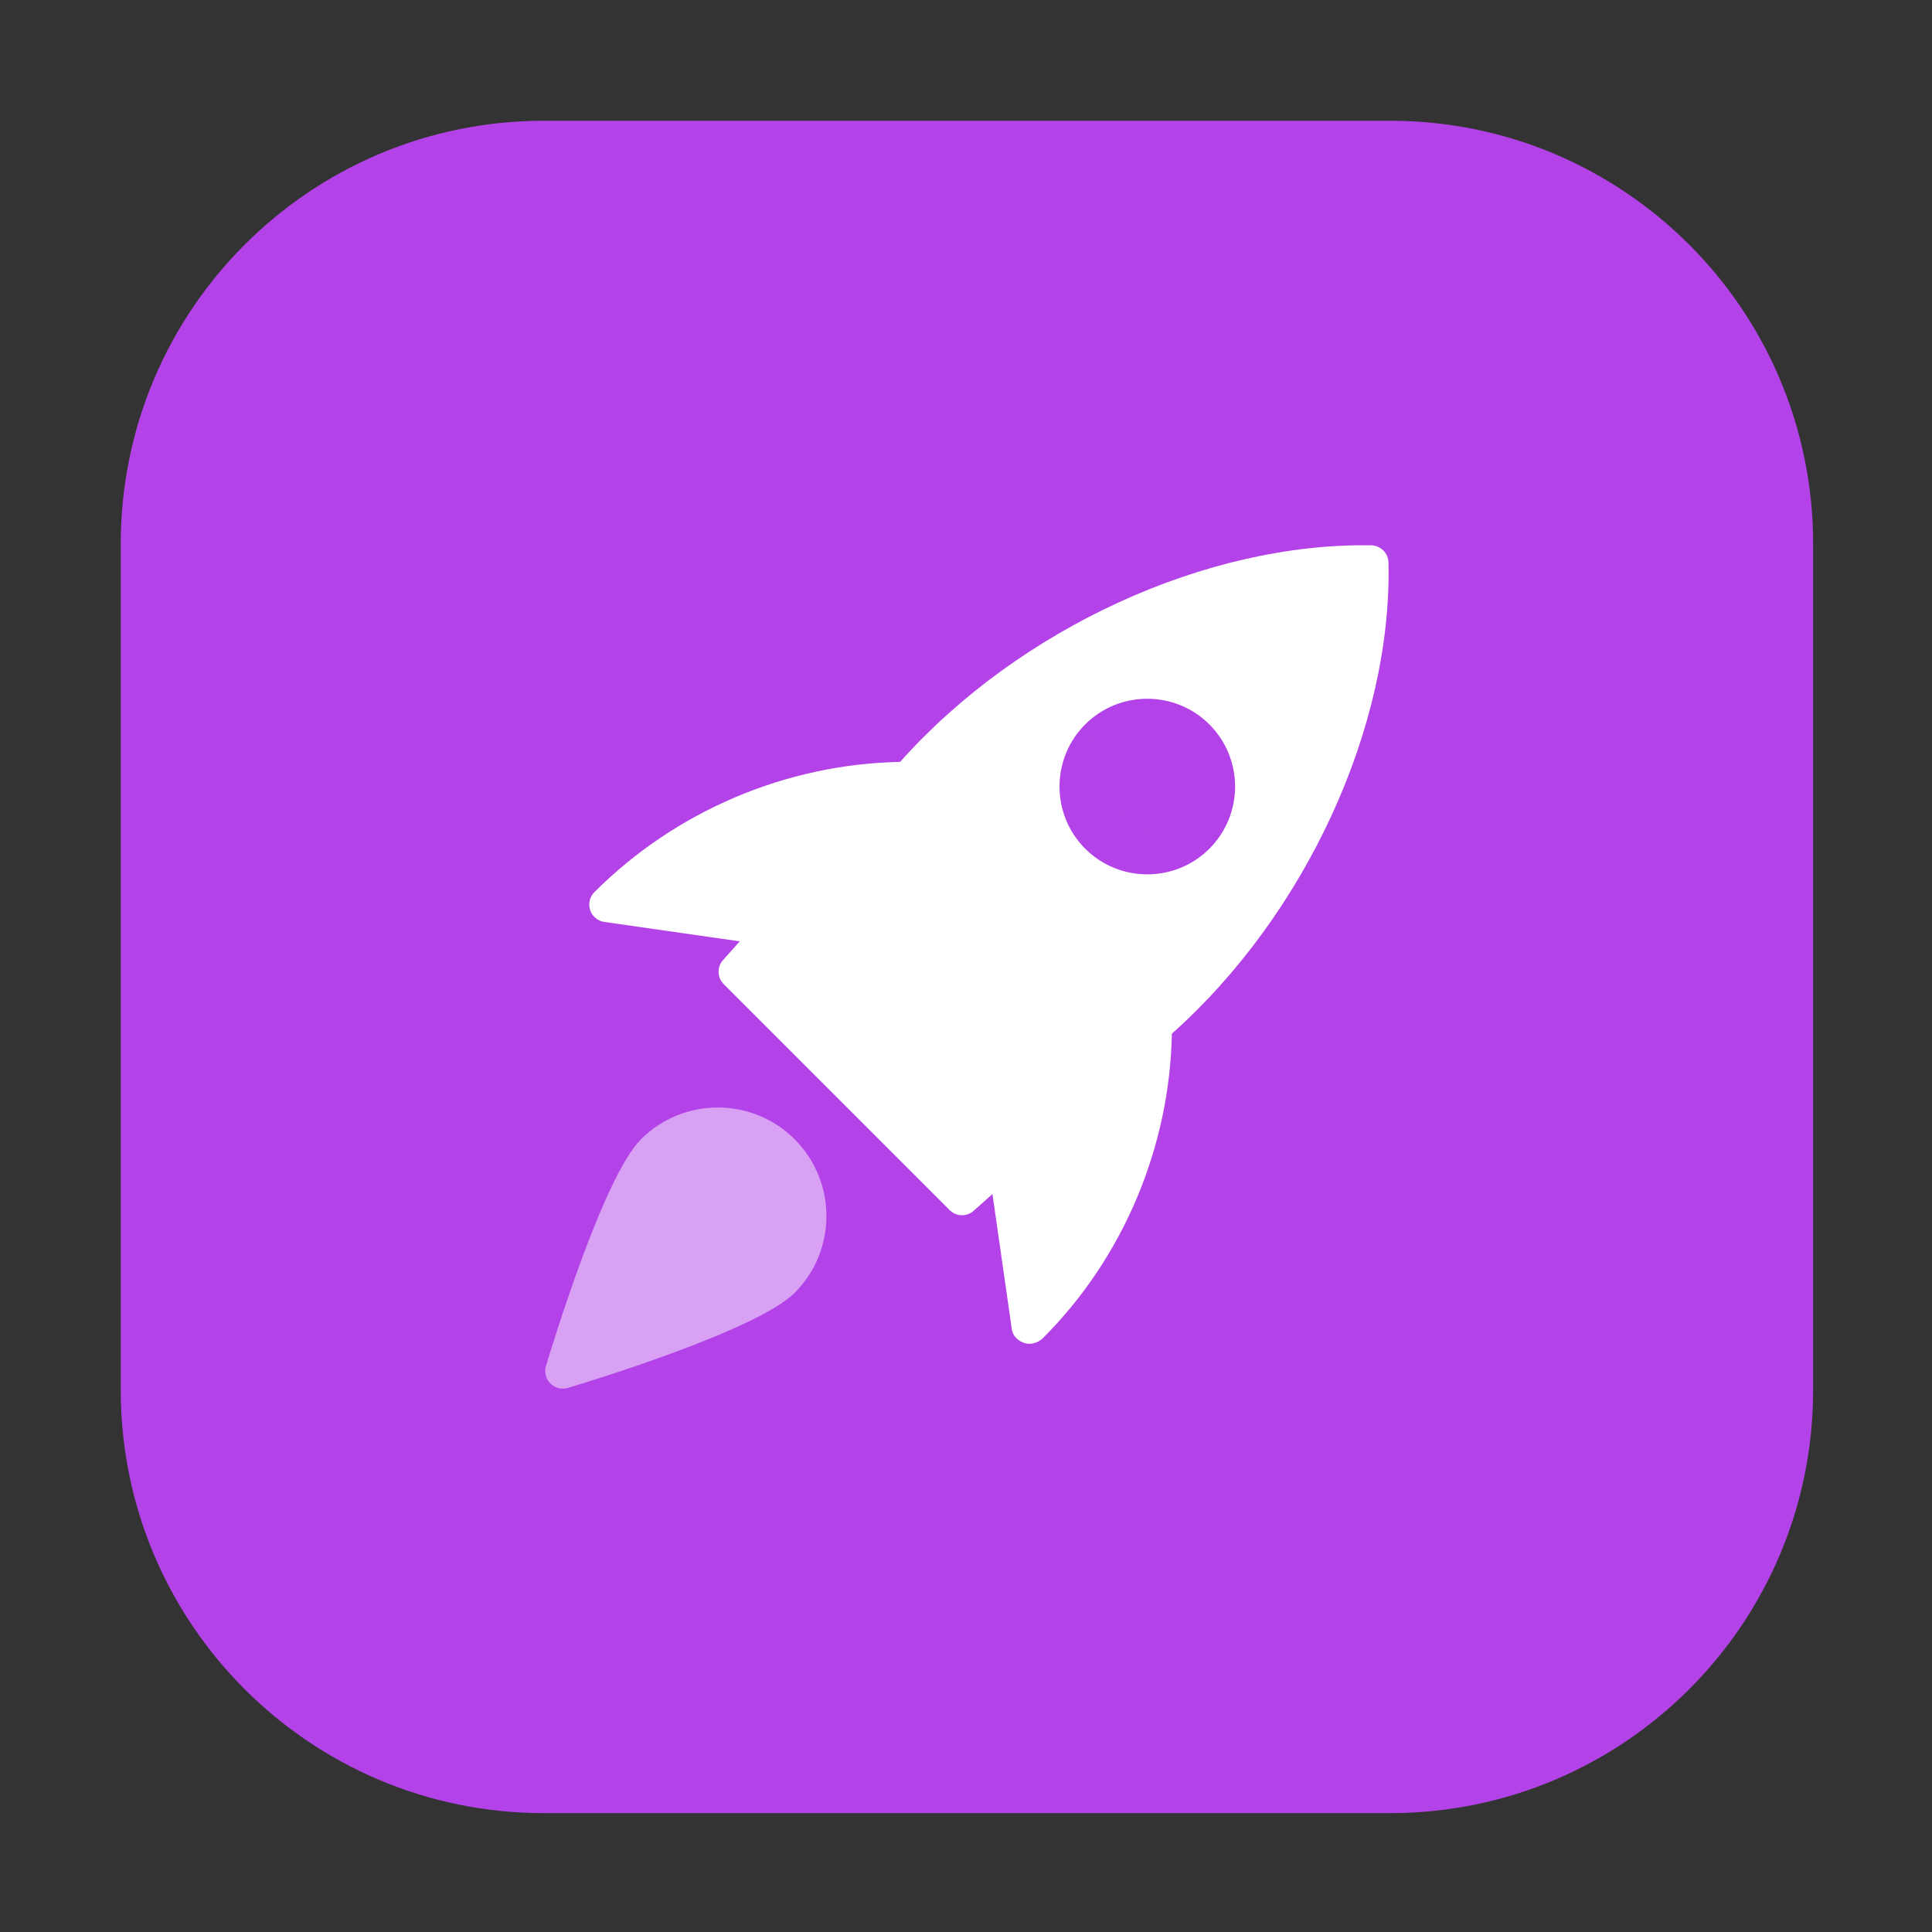 <svg width="1024" height="1024" viewBox="0 0 1024 1024" fill="none" xmlns="http://www.w3.org/2000/svg">
<rect x="0" y="0" width="1024" height="1024" fill="#333333" stroke="none"/>
<path d="M64 288.25C64 164.4 164.4 64 288.25 64H736.75C860.6 64 961 164.4 961 288.25V736.75C961 860.6 860.6 961 736.75 961H288.25C164.4 961 64 860.6 64 736.75V288.25Z" fill="#B343E8"/>
<path fill-rule="evenodd" clip-rule="evenodd" d="M595.873 430.541C619.442 454.11 657.655 454.11 681.224 430.541C704.793 406.972 704.793 368.758 681.224 345.189C657.655 321.62 619.442 321.62 595.873 345.189C572.304 368.758 572.304 406.972 595.873 430.541ZM607.022 420.16C624.434 437.572 652.663 437.572 670.075 420.16C687.486 402.749 687.486 374.519 670.075 357.108C652.663 339.696 624.434 339.696 607.022 357.108C589.611 374.519 589.611 402.749 607.022 420.16Z" fill="#B343E8"/>
<ellipse cx="641.116" cy="388.625" rx="49" ry="48" transform="rotate(45 641.116 388.625)" fill="#B343E8"/>
<path d="M726.83 289.039C639.582 287.475 540.07 333.068 477.072 403.833C416.867 404.978 358.255 429.647 315.092 472.81C312.577 475.296 311.683 478.984 312.773 482.337C313.89 485.689 316.796 488.148 320.316 488.65L392.087 498.931L383.231 508.849C379.934 512.537 380.102 518.152 383.594 521.644L503.305 641.355C505.121 643.171 507.495 644.093 509.898 644.093C512.105 644.093 514.34 643.311 516.1 641.719L526.018 632.862L536.299 704.633C536.801 708.125 539.567 710.696 542.892 711.813C543.758 712.092 544.652 712.232 545.546 712.232C548.172 712.232 550.882 711.087 552.754 709.243C595.33 666.694 619.971 608.082 621.116 547.877C691.965 484.767 737.921 385.283 735.91 298.119C735.826 293.174 731.803 289.179 726.83 289.039ZM641.007 449.818C631.928 458.897 619.998 463.423 608.097 463.423C596.168 463.423 584.239 458.897 575.159 449.818C557.028 431.659 557.028 402.129 575.159 383.97C593.318 365.811 622.848 365.811 641.007 383.97C659.166 402.129 659.166 431.659 641.007 449.818Z" fill="white"/>
<path opacity="0.5" d="M339.732 603.836C319.785 623.755 292.434 713.825 289.389 724.022C288.411 727.318 289.305 730.866 291.736 733.269C293.496 735.057 295.871 736.007 298.301 736.007C299.195 736.007 300.089 735.867 300.983 735.616C311.18 732.57 401.222 705.192 421.169 685.245C443.631 662.783 443.631 626.269 421.169 603.836C398.708 581.374 362.194 581.402 339.732 603.836Z" fill="white"/>
</svg>
